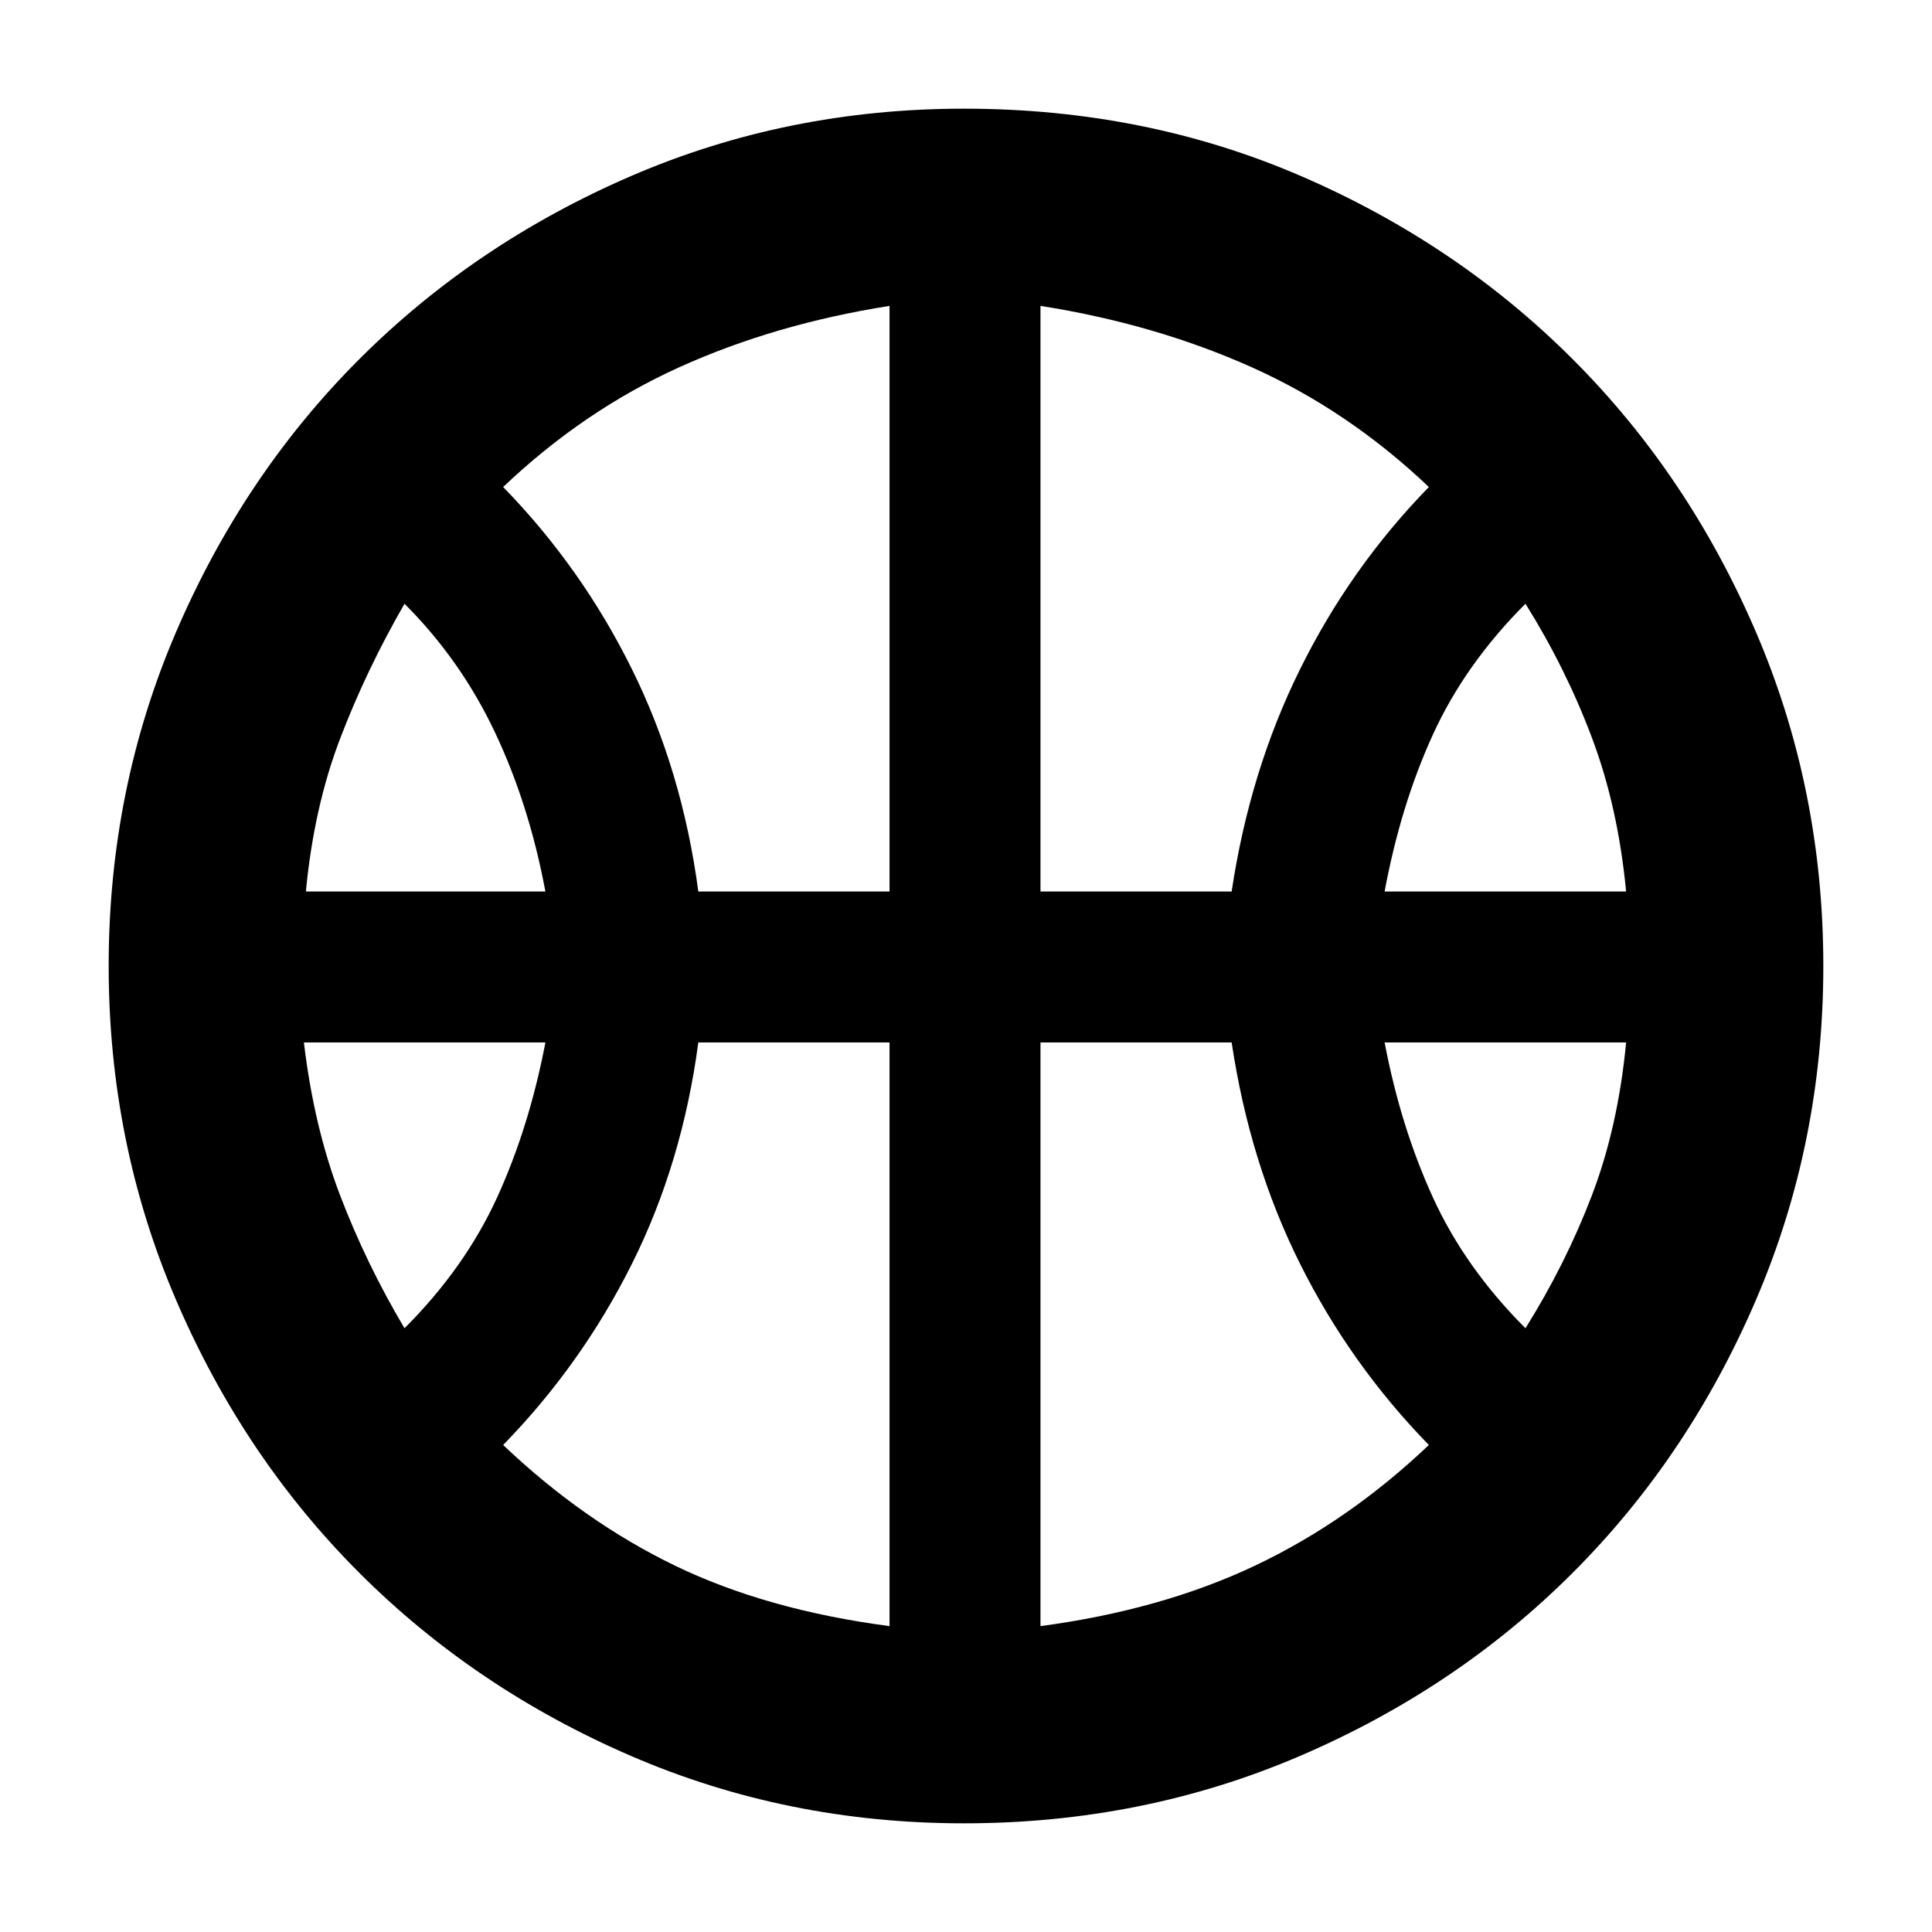 <svg xmlns="http://www.w3.org/2000/svg" height="40" width="40"><path d="M6.333 18.458H11.292Q10.958 16.667 10.25 15.167Q9.542 13.667 8.375 12.5Q7.583 13.875 7.042 15.292Q6.5 16.708 6.333 18.458ZM28.667 18.458H33.667Q33.5 16.708 32.958 15.271Q32.417 13.833 31.583 12.5Q30.333 13.75 29.667 15.208Q29 16.667 28.667 18.458ZM8.375 27.5Q9.625 26.25 10.292 24.792Q10.958 23.333 11.292 21.583H6.292Q6.5 23.333 7.042 24.75Q7.583 26.167 8.375 27.5ZM31.583 27.5Q32.417 26.167 32.958 24.75Q33.5 23.333 33.667 21.583H28.667Q29 23.333 29.667 24.792Q30.333 26.25 31.583 27.5ZM14.458 18.458H18.417V6.333Q16.042 6.708 14.062 7.604Q12.083 8.5 10.417 10.083Q12.042 11.75 13.083 13.854Q14.125 15.958 14.458 18.458ZM21.542 18.458H25.5Q25.875 15.958 26.917 13.854Q27.958 11.75 29.583 10.083Q27.917 8.5 25.917 7.604Q23.917 6.708 21.542 6.333ZM18.417 33.667V21.583H14.458Q14.125 24.083 13.083 26.167Q12.042 28.25 10.417 29.917Q12.083 31.5 13.979 32.417Q15.875 33.333 18.417 33.667ZM21.542 33.667Q24.042 33.333 25.979 32.417Q27.917 31.5 29.583 29.917Q27.958 28.25 26.917 26.167Q25.875 24.083 25.5 21.583H21.542ZM20 20.125Q20 20.125 20 20.125Q20 20.125 20 20.125Q20 20.125 20 20.125Q20 20.125 20 20.125Q20 20.125 20 20.125Q20 20.125 20 20.125Q20 20.125 20 20.125Q20 20.125 20 20.125Q20 20.125 20 20.125Q20 20.125 20 20.125Q20 20.125 20 20.125Q20 20.125 20 20.125Q20 20.125 20 20.125Q20 20.125 20 20.125Q20 20.125 20 20.125Q20 20.125 20 20.125ZM19.958 37.75Q16.292 37.75 13.062 36.354Q9.833 34.958 7.437 32.562Q5.042 30.167 3.646 26.917Q2.25 23.667 2.25 20Q2.25 16.333 3.646 13.083Q5.042 9.833 7.437 7.438Q9.833 5.042 13.062 3.646Q16.292 2.25 19.958 2.25Q23.708 2.25 26.938 3.646Q30.167 5.042 32.562 7.438Q34.958 9.833 36.354 13.083Q37.75 16.333 37.75 20Q37.75 23.667 36.354 26.917Q34.958 30.167 32.562 32.562Q30.167 34.958 26.917 36.354Q23.667 37.75 19.958 37.75Z"/></svg>